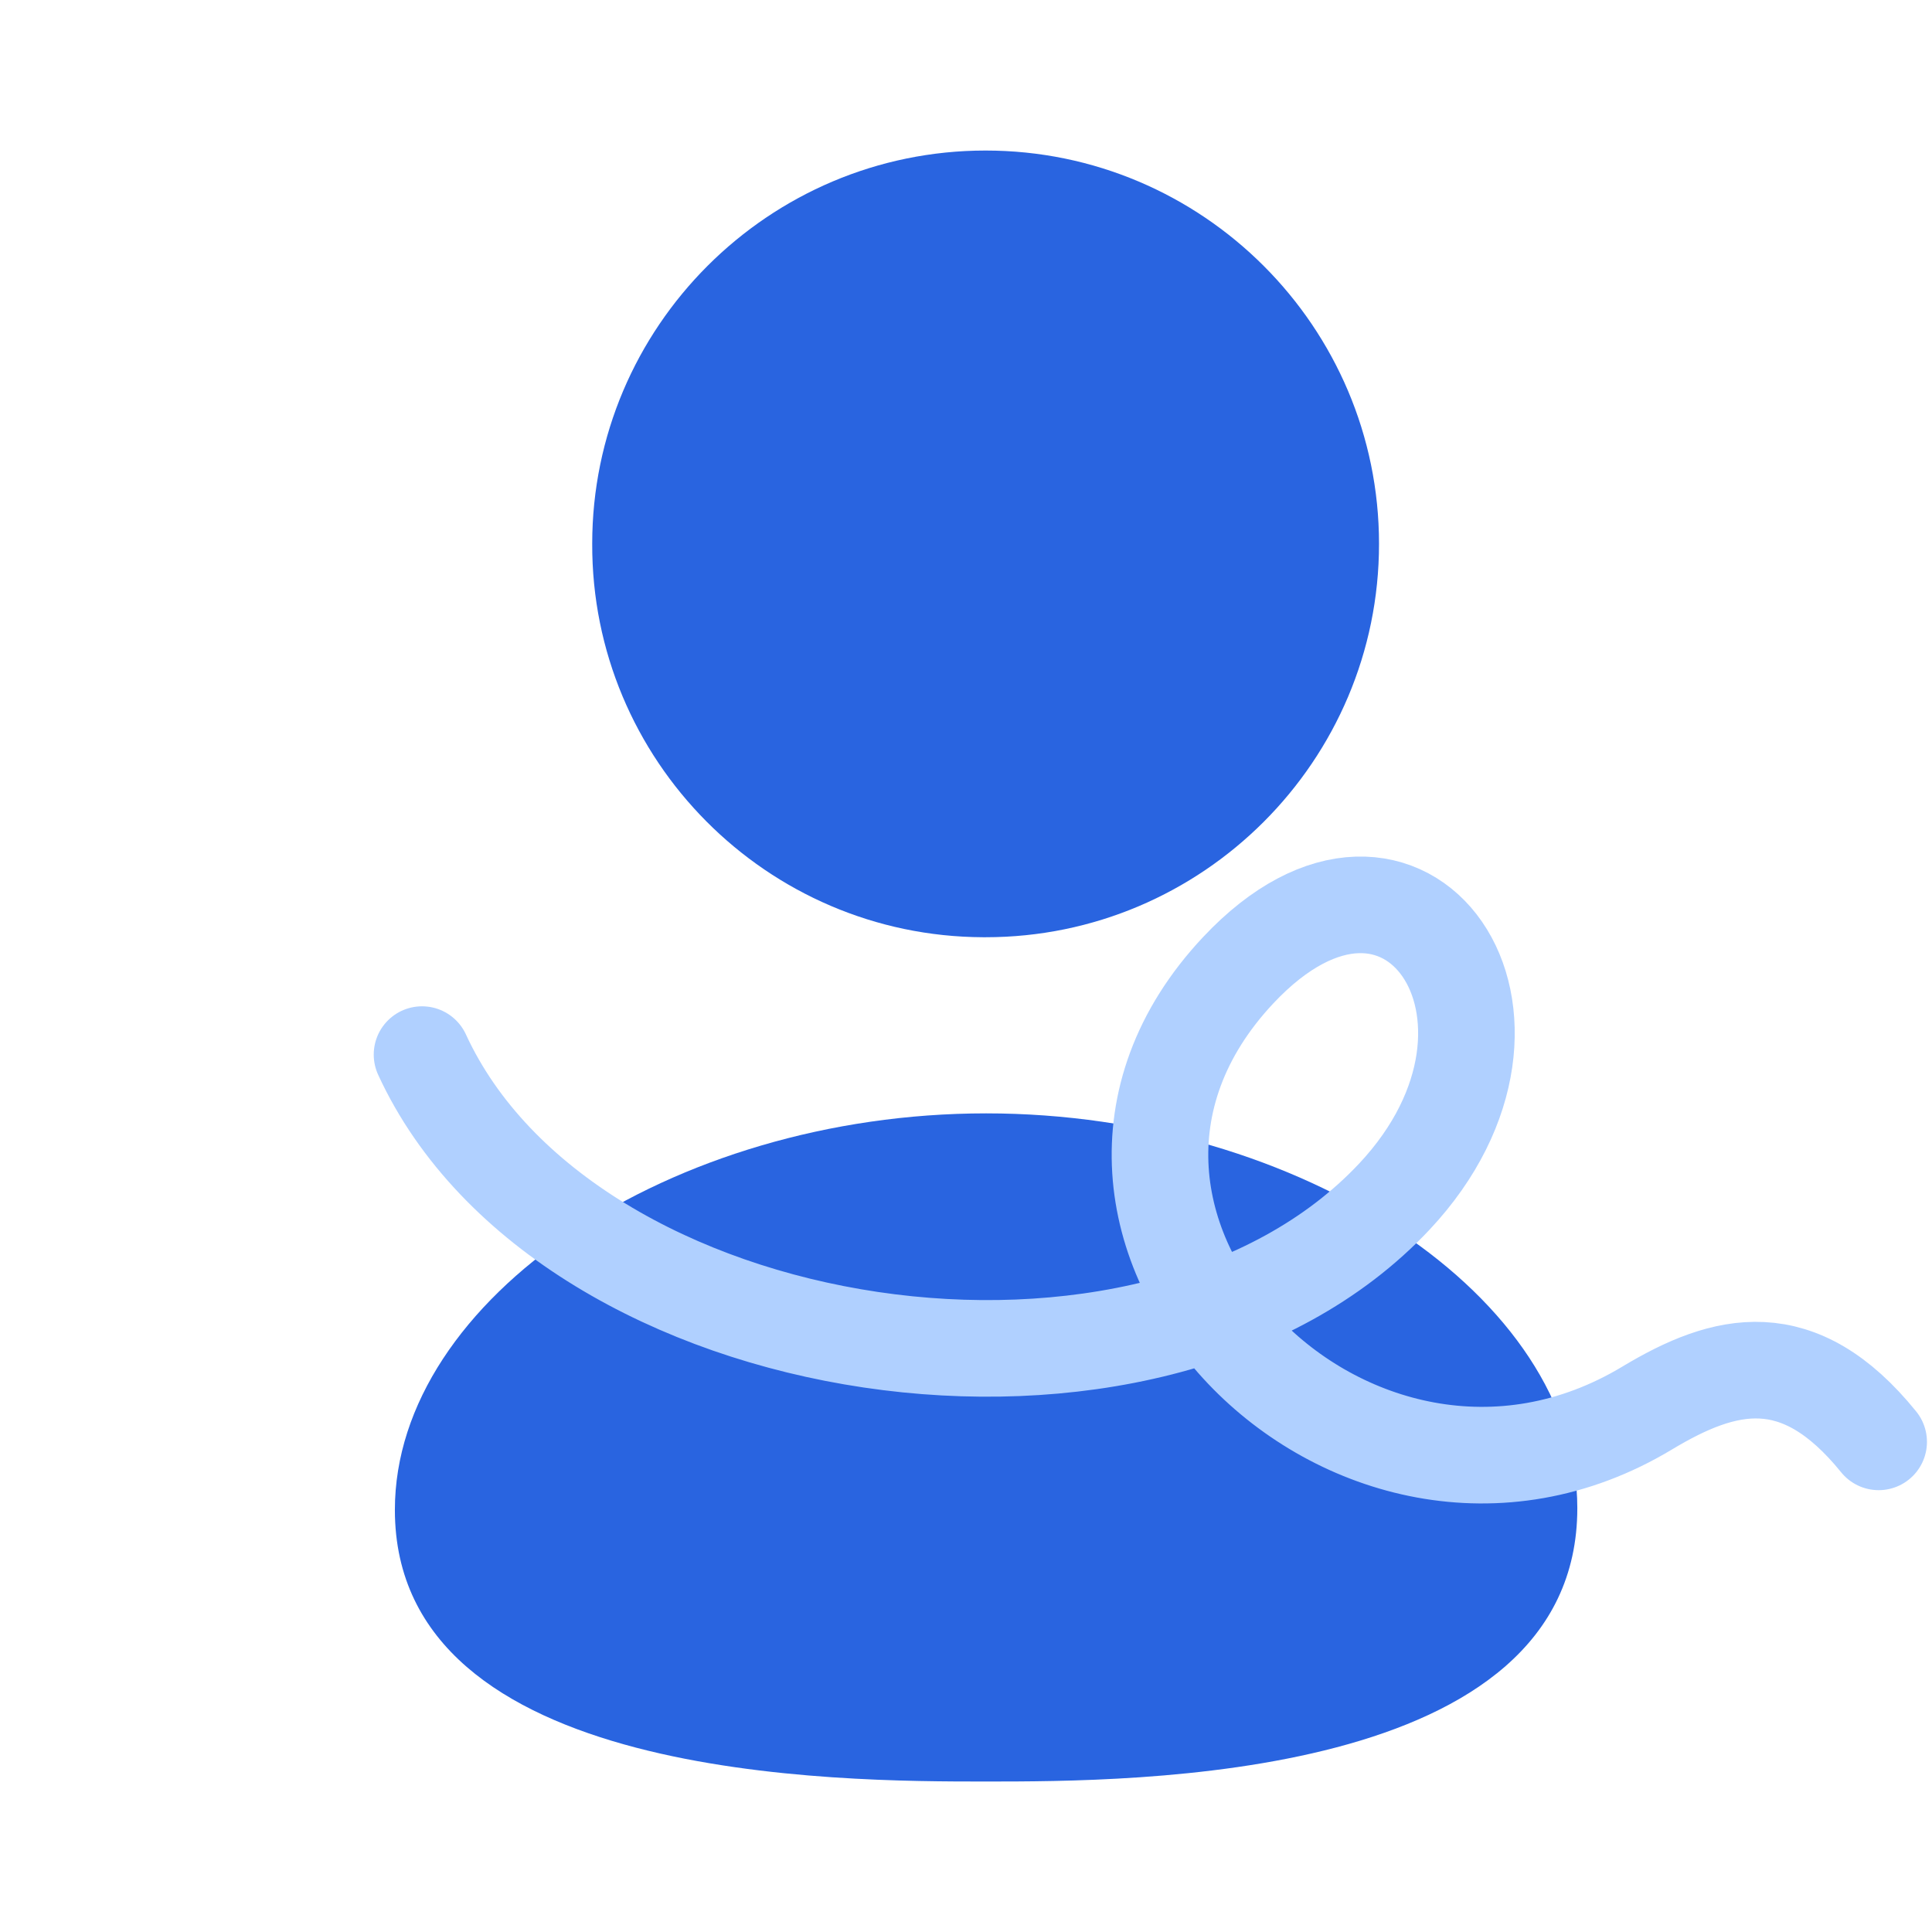 <svg width="36" height="36" viewBox="0 0 36 36" fill="none" xmlns="http://www.w3.org/2000/svg">
<g clip-path="url(#clip0_1842_22201)">
<path fill-rule="evenodd" clip-rule="evenodd" d="M18.375 20.746C12.506 20.746 7.358 24.199 7.358 28.134C7.358 33.196 15.651 33.196 18.375 33.196C21.099 33.196 29.391 33.196 29.391 28.101C29.391 24.183 24.243 20.746 18.375 20.746Z" fill="#2964E0"/>
<path d="M7.864 19.651C10.539 25.462 21.45 27.126 25.981 22.298C29.111 18.961 26.203 14.743 23.072 18.079C18.645 22.797 25.206 29.539 30.692 26.237C32.141 25.365 33.513 25.023 35.006 26.867" stroke="#B0D0FF" stroke-width="1.8" stroke-linecap="round"/>
<path fill-rule="evenodd" clip-rule="evenodd" d="M18.319 17.464H18.365C22.408 17.464 25.696 14.176 25.696 10.134C25.696 6.093 22.408 2.805 18.365 2.805C14.323 2.805 11.035 6.093 11.035 10.131C11.021 14.16 14.287 17.449 18.319 17.464Z" fill="#2964E0"/>
</g>
<defs>
<clipPath id="clip0_1842_22201">
<rect width="36" height="36" fill="white"/>
</clipPath>
</defs>
</svg>
